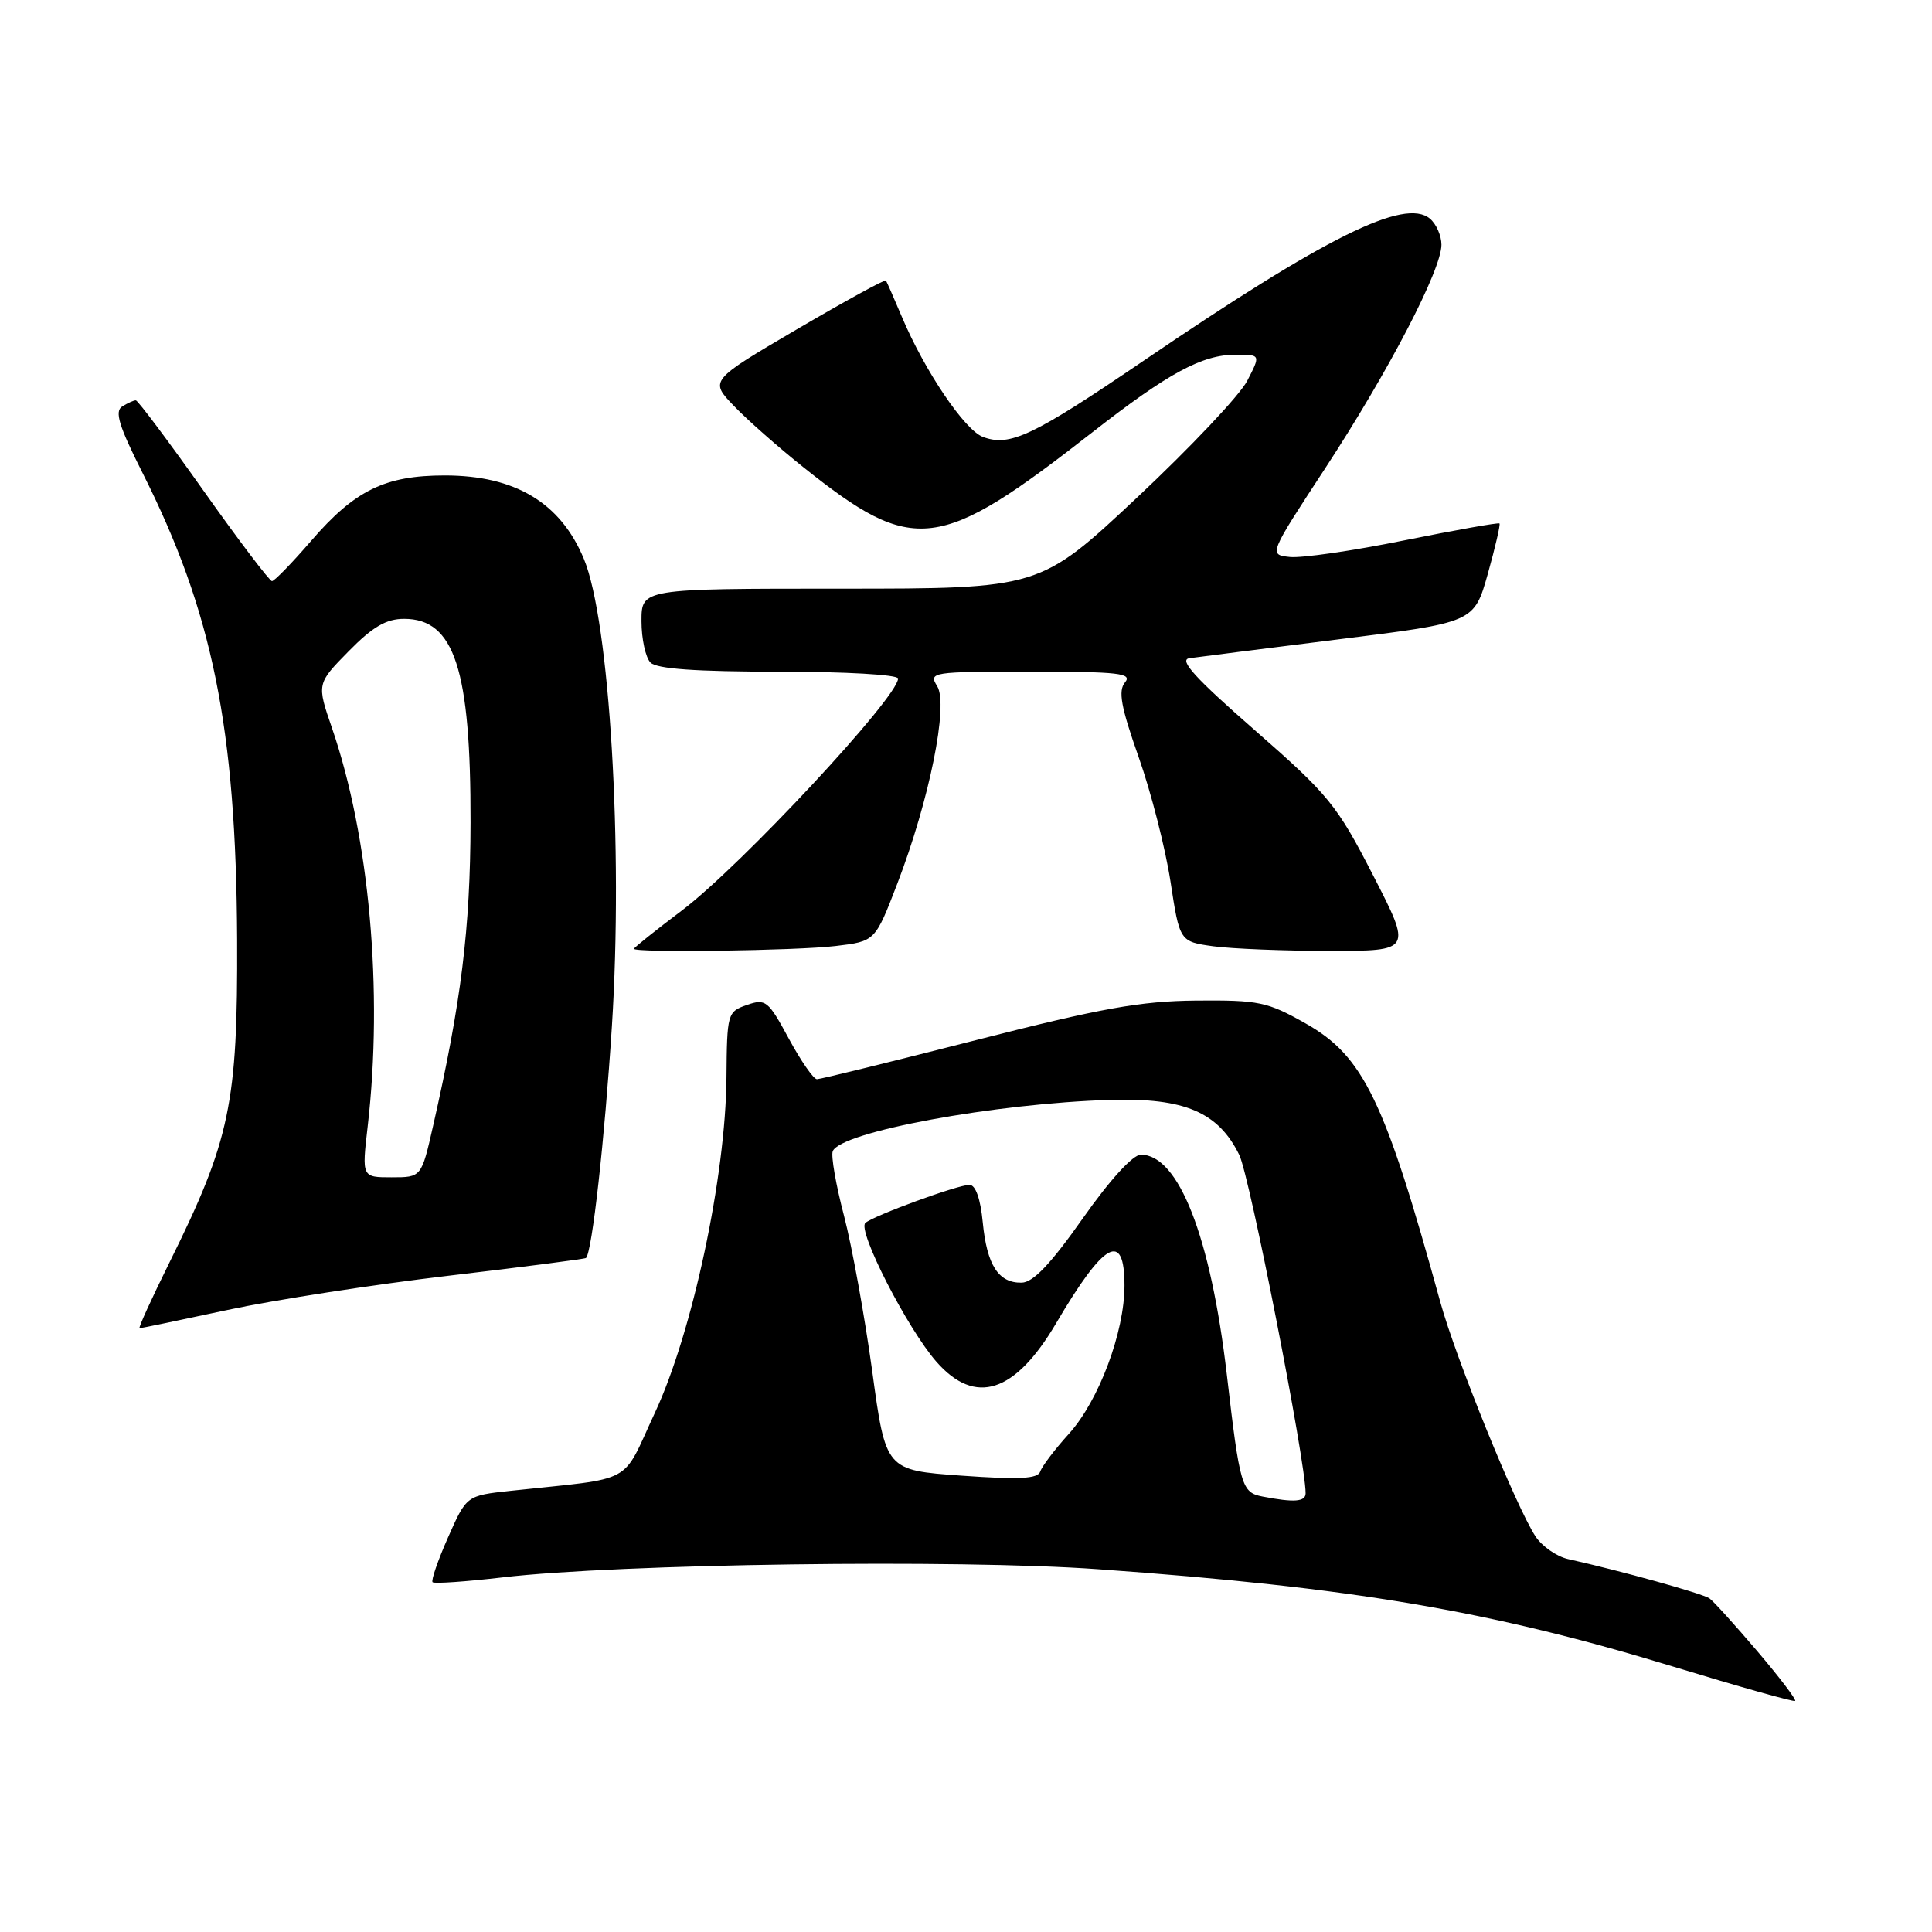 <?xml version="1.0" encoding="UTF-8" standalone="no"?>
<!DOCTYPE svg PUBLIC "-//W3C//DTD SVG 1.1//EN" "http://www.w3.org/Graphics/SVG/1.1/DTD/svg11.dtd" >
<svg xmlns="http://www.w3.org/2000/svg" xmlns:xlink="http://www.w3.org/1999/xlink" version="1.1" viewBox="0 0 256 256">
 <g >
 <path fill="currentColor"
d=" M 232.86 218.80 C 229.91 215.34 227.06 212.18 226.52 211.80 C 225.63 211.16 214.80 208.15 207.76 206.58 C 206.26 206.24 204.32 204.89 203.46 203.58 C 200.88 199.64 192.90 180.00 190.84 172.50 C 183.48 145.76 180.67 139.94 173.00 135.61 C 167.93 132.74 166.80 132.51 158.50 132.58 C 151.11 132.65 145.89 133.59 129.29 137.83 C 118.17 140.67 108.70 143.00 108.25 143.00 C 107.80 143.00 106.12 140.58 104.52 137.62 C 101.79 132.57 101.45 132.30 98.97 133.16 C 96.39 134.06 96.33 134.30 96.26 142.79 C 96.16 155.89 91.75 176.54 86.79 187.17 C 82.25 196.91 84.39 195.74 67.66 197.54 C 61.82 198.17 61.82 198.17 59.37 203.71 C 58.02 206.76 57.10 209.43 57.32 209.65 C 57.54 209.87 61.72 209.58 66.61 209.01 C 81.96 207.21 126.90 206.59 145.50 207.93 C 179.29 210.35 197.44 213.43 221.76 220.85 C 230.42 223.49 237.66 225.53 237.86 225.38 C 238.06 225.23 235.81 222.27 232.86 218.80 Z  M 30.17 173.57 C 36.40 172.24 49.58 170.20 59.45 169.04 C 69.33 167.88 77.51 166.82 77.65 166.69 C 78.46 165.87 80.12 150.99 81.08 135.97 C 82.59 112.39 80.78 82.24 77.36 74.04 C 74.27 66.61 68.25 63.00 58.94 63.00 C 51.02 63.00 47.02 64.96 41.24 71.65 C 38.70 74.59 36.36 77.00 36.04 77.00 C 35.72 77.00 31.64 71.62 26.98 65.04 C 22.32 58.46 18.27 53.06 18.00 53.05 C 17.73 53.04 16.91 53.41 16.19 53.86 C 15.16 54.51 15.76 56.45 18.86 62.61 C 28.17 81.06 31.29 96.47 31.42 124.50 C 31.51 146.22 30.50 151.05 22.47 167.25 C 20.09 172.06 18.29 176.00 18.49 176.00 C 18.68 176.00 23.94 174.91 30.17 173.57 Z  M 110.73 125.35 C 115.96 124.73 115.96 124.73 118.89 117.11 C 123.15 106.03 125.71 93.36 124.18 90.92 C 123.02 89.06 123.43 89.00 136.61 89.00 C 148.28 89.00 150.07 89.21 149.07 90.42 C 148.14 91.54 148.53 93.66 150.87 100.30 C 152.52 104.96 154.41 112.37 155.09 116.77 C 156.31 124.77 156.31 124.77 160.80 125.39 C 163.26 125.72 170.19 126.00 176.18 126.00 C 187.09 126.00 187.09 126.00 181.94 115.98 C 177.14 106.64 176.09 105.35 166.24 96.73 C 158.37 89.85 156.17 87.43 157.59 87.22 C 158.64 87.07 167.56 85.94 177.41 84.71 C 195.32 82.48 195.32 82.48 197.14 76.05 C 198.13 72.51 198.83 69.50 198.69 69.36 C 198.55 69.22 192.88 70.23 186.08 71.60 C 179.29 72.98 172.46 73.97 170.91 73.80 C 168.10 73.50 168.10 73.50 175.63 62.00 C 184.01 49.18 191.00 35.75 191.00 32.43 C 191.00 31.23 190.31 29.67 189.47 28.97 C 186.12 26.19 175.67 31.38 151.58 47.77 C 136.84 57.79 133.83 59.22 130.25 57.90 C 127.83 57.00 122.53 49.16 119.51 42.00 C 118.46 39.52 117.51 37.35 117.39 37.17 C 117.27 36.99 111.97 39.90 105.60 43.63 C 94.02 50.43 94.02 50.43 97.26 53.80 C 99.04 55.66 103.20 59.32 106.50 61.95 C 121.13 73.60 124.36 73.20 144.81 57.23 C 154.80 49.43 159.29 47.00 163.74 47.00 C 167.05 47.00 167.05 47.00 165.27 50.45 C 164.30 52.35 157.71 59.32 150.64 65.95 C 137.78 78.00 137.78 78.00 111.39 78.00 C 85.00 78.00 85.00 78.00 85.00 82.30 C 85.00 84.66 85.54 87.14 86.20 87.80 C 87.03 88.63 92.24 89.00 103.20 89.00 C 111.97 89.00 119.00 89.40 119.00 89.91 C 119.00 92.38 98.14 114.77 90.36 120.64 C 86.86 123.28 84.00 125.57 84.00 125.72 C 84.00 126.27 105.61 125.97 110.73 125.35 Z  M 167.30 198.30 C 164.52 197.76 164.29 196.99 162.56 182.13 C 160.42 163.86 156.17 153.00 151.17 153.00 C 150.11 153.00 147.07 156.33 143.46 161.46 C 139.22 167.48 136.89 169.94 135.37 169.96 C 132.30 170.02 130.77 167.63 130.22 161.97 C 129.92 158.84 129.27 157.00 128.46 157.00 C 126.91 157.00 115.83 161.05 114.67 162.04 C 113.55 163.00 120.23 176.05 124.09 180.45 C 129.23 186.30 134.49 184.60 139.94 175.34 C 146.31 164.50 149.00 163.02 149.00 170.34 C 149.00 176.52 145.60 185.59 141.65 189.97 C 139.78 192.03 138.07 194.29 137.84 194.98 C 137.52 195.95 135.10 196.08 127.39 195.53 C 117.36 194.81 117.36 194.81 115.57 181.66 C 114.58 174.43 112.90 165.18 111.84 161.11 C 110.77 157.04 110.10 153.19 110.34 152.55 C 111.33 149.98 131.87 146.19 147.15 145.74 C 156.97 145.46 161.42 147.36 164.21 153.03 C 165.59 155.83 173.00 193.62 173.00 197.86 C 173.00 199.00 171.49 199.11 167.30 198.30 Z  M 48.72 149.25 C 50.79 131.34 48.95 110.89 43.99 96.47 C 41.97 90.60 41.97 90.60 46.19 86.30 C 49.39 83.04 51.18 82.00 53.55 82.00 C 60.21 82.00 62.39 88.68 62.35 109.00 C 62.32 123.07 61.12 132.77 57.38 149.22 C 55.84 156.00 55.84 156.00 51.89 156.00 C 47.94 156.00 47.94 156.00 48.72 149.25 Z "/>
</g>
</svg>